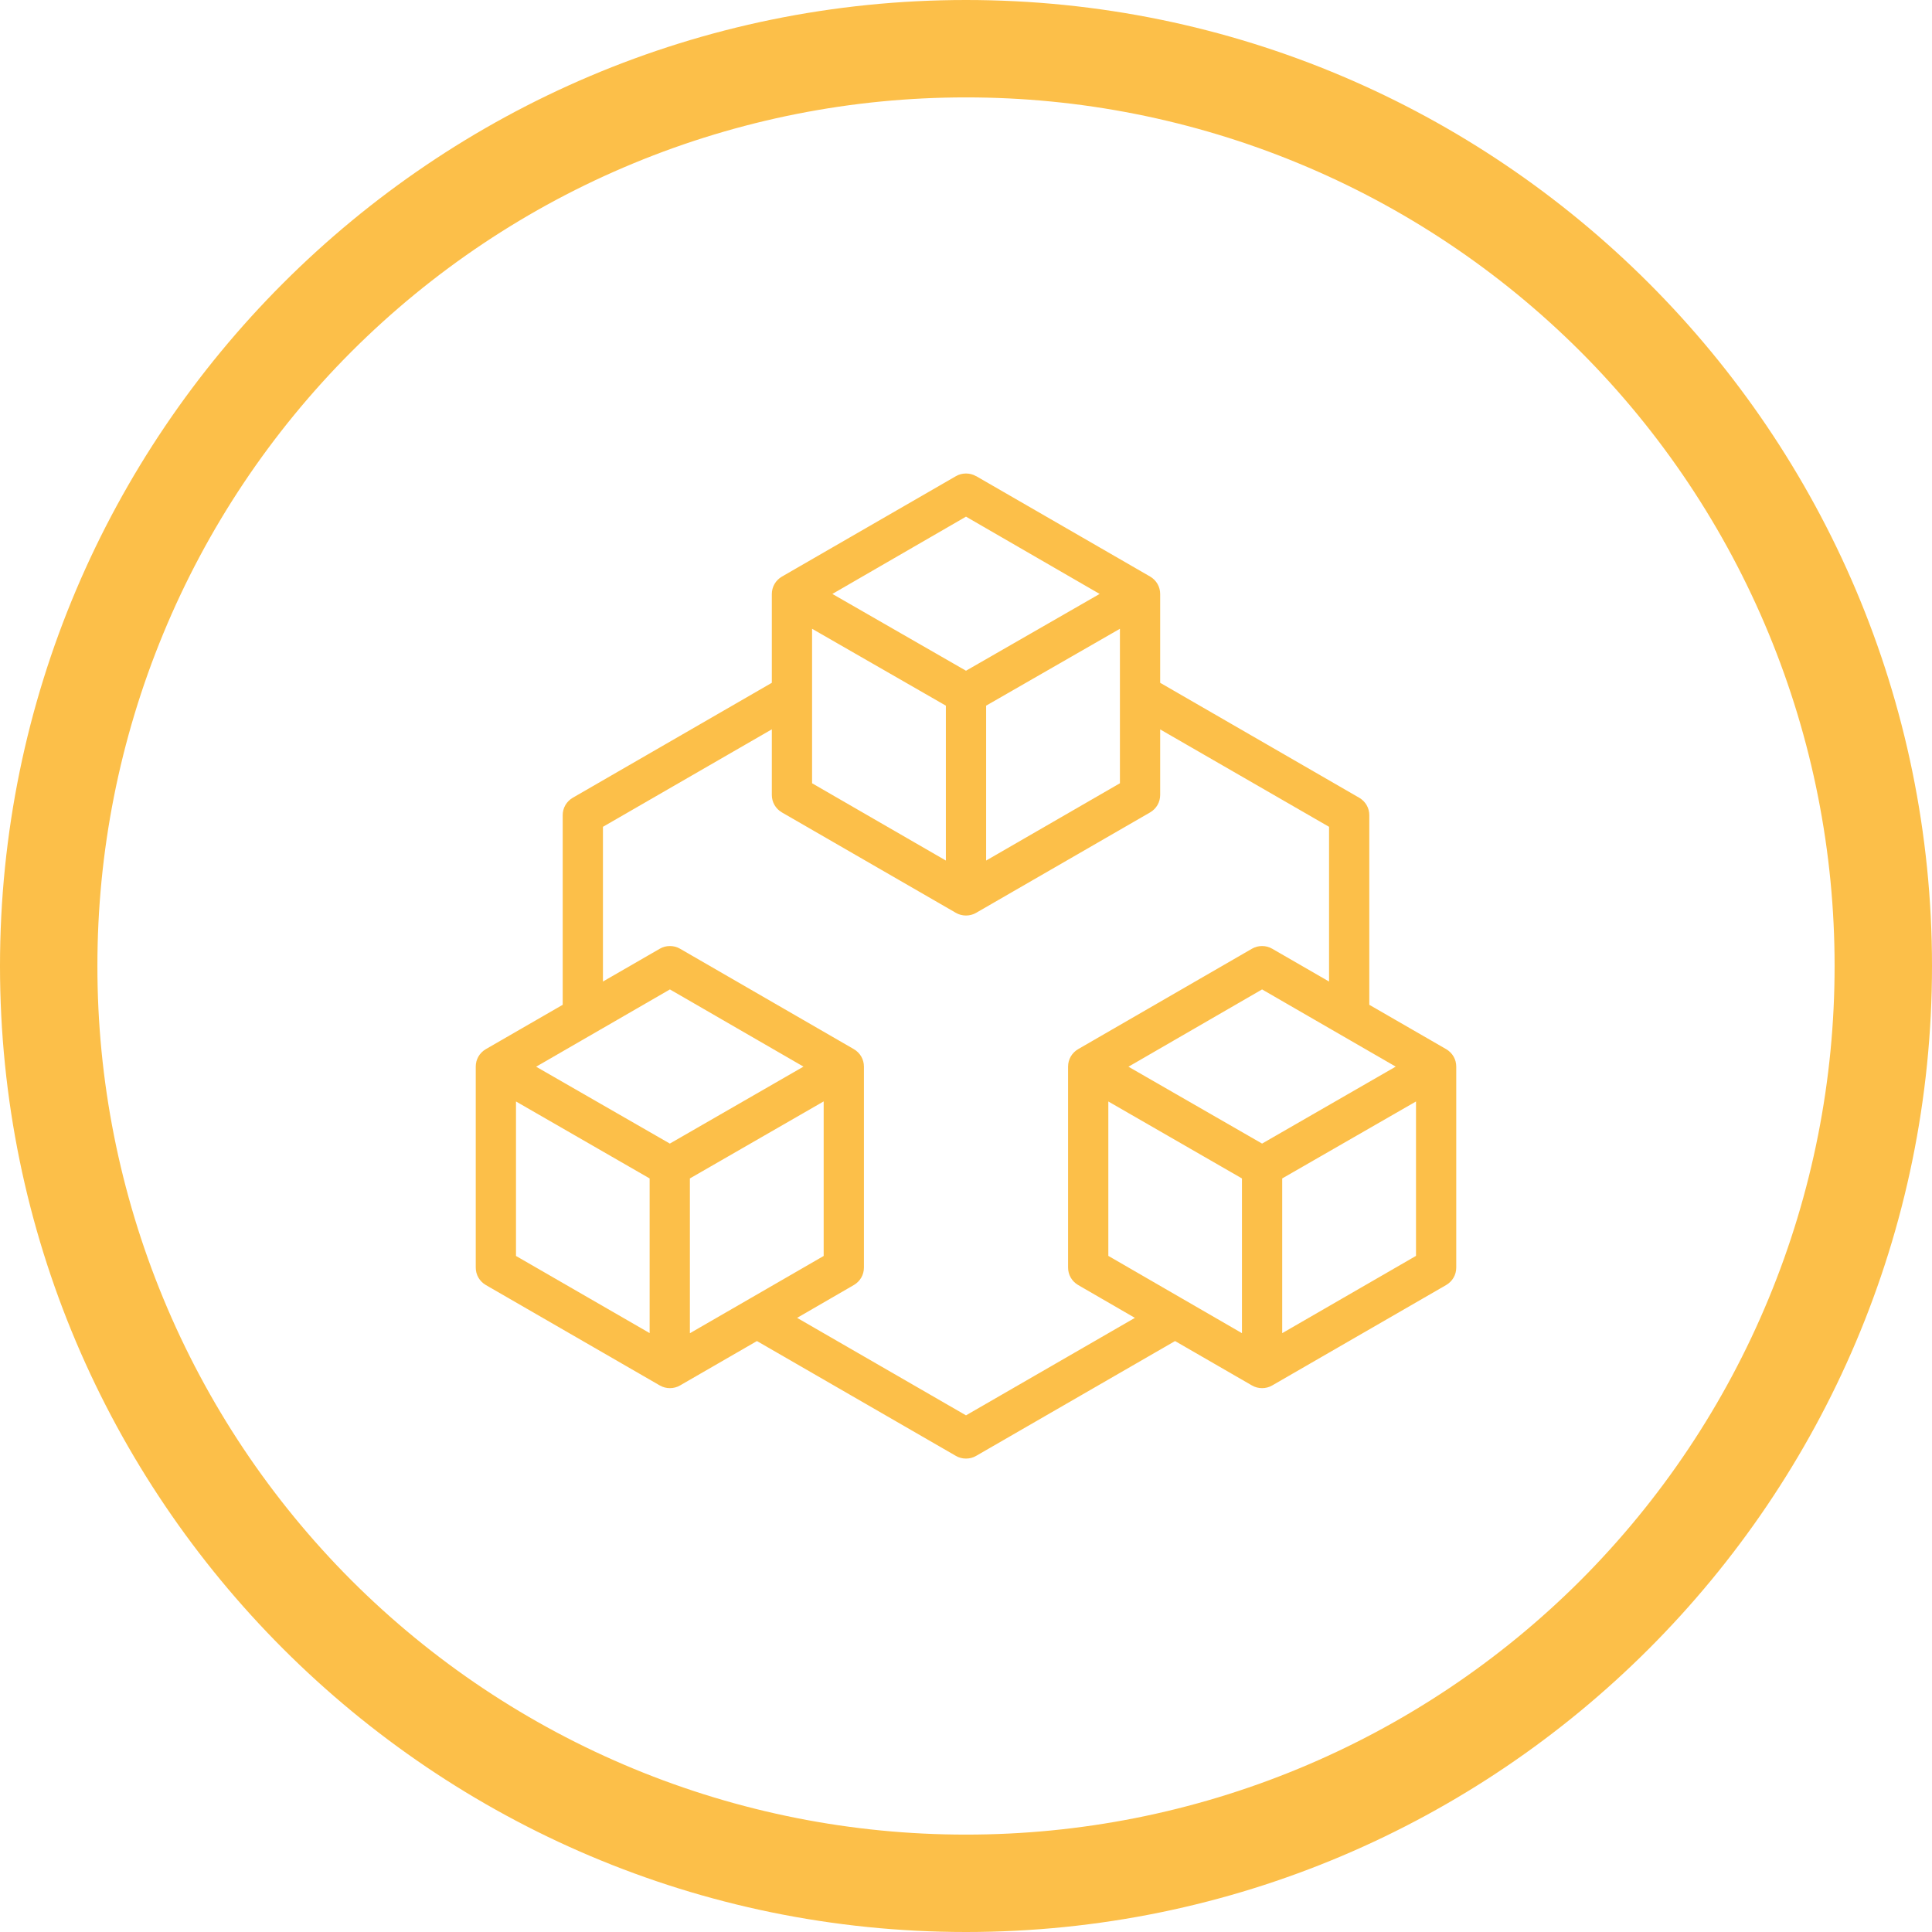 <svg width="24" height="24" viewBox="0 0 24 24" fill="none" xmlns="http://www.w3.org/2000/svg">
<g clip-path="url(#clip0_10_84)">
<path d="M24 12C24 18.62 18.62 24 12 24C5.38 24 0 18.62 0 12C0 5.38 5.38 0 12 0C18.62 0 24 5.38 24 12ZM1.21 12C1.209 13.417 1.487 14.821 2.029 16.131C2.57 17.44 3.365 18.63 4.367 19.633C5.37 20.635 6.56 21.43 7.869 21.971C9.179 22.513 10.583 22.791 12 22.79C13.417 22.791 14.821 22.513 16.131 21.971C17.44 21.43 18.63 20.635 19.633 19.633C20.635 18.63 21.43 17.44 21.971 16.131C22.513 14.821 22.791 13.417 22.79 12C22.791 10.583 22.513 9.179 21.971 7.869C21.43 6.56 20.635 5.37 19.633 4.367C18.63 3.365 17.44 2.57 16.131 2.029C14.821 1.487 13.417 1.209 12 1.21C10.583 1.209 9.179 1.487 7.869 2.029C6.56 2.57 5.37 3.365 4.367 4.367C3.365 5.37 2.57 6.56 2.029 7.869C1.487 9.179 1.209 10.583 1.21 12ZM12.125 5.914L14.287 7.162C14.325 7.184 14.357 7.216 14.379 7.254C14.401 7.292 14.412 7.335 14.412 7.379V8.482L16.885 9.91C16.923 9.932 16.955 9.964 16.977 10.002C16.999 10.04 17.01 10.083 17.01 10.127V12.482L17.965 13.033C18.003 13.055 18.035 13.087 18.057 13.125C18.079 13.163 18.09 13.206 18.09 13.25V15.746C18.09 15.79 18.079 15.833 18.057 15.871C18.035 15.909 18.003 15.941 17.965 15.963L15.803 17.211C15.765 17.233 15.722 17.244 15.678 17.244C15.634 17.244 15.591 17.233 15.553 17.211L14.597 16.659L12.125 18.086C12.087 18.108 12.044 18.119 12 18.119C11.956 18.119 11.913 18.108 11.875 18.086L9.403 16.659L8.447 17.211C8.409 17.233 8.366 17.244 8.322 17.244C8.278 17.244 8.235 17.233 8.197 17.211L6.035 15.963C5.997 15.941 5.965 15.909 5.943 15.871C5.921 15.833 5.91 15.79 5.91 15.746V13.25C5.91 13.206 5.921 13.163 5.943 13.125C5.965 13.087 5.997 13.055 6.035 13.033L6.99 12.482V10.127C6.99 10.083 7.001 10.04 7.023 10.002C7.045 9.964 7.077 9.932 7.115 9.91L9.588 8.482V7.38C9.588 7.336 9.599 7.293 9.621 7.255C9.643 7.217 9.675 7.185 9.713 7.163L11.875 5.915C11.913 5.893 11.956 5.882 12 5.882C12.044 5.882 12.087 5.893 12.125 5.915V5.914ZM13.393 15.963C13.355 15.941 13.323 15.909 13.301 15.871C13.279 15.833 13.268 15.79 13.268 15.746V13.25C13.268 13.206 13.279 13.163 13.301 13.125C13.323 13.087 13.355 13.055 13.393 13.033L15.553 11.785C15.591 11.763 15.634 11.752 15.678 11.752C15.722 11.752 15.765 11.763 15.803 11.785L16.51 12.193V10.271L14.412 9.061V9.875C14.412 9.919 14.401 9.962 14.379 10C14.357 10.038 14.325 10.07 14.287 10.092L12.125 11.34C12.087 11.362 12.044 11.373 12 11.373C11.956 11.373 11.913 11.362 11.875 11.34L9.713 10.092C9.675 10.07 9.643 10.038 9.621 10C9.599 9.962 9.588 9.919 9.588 9.875V9.06L7.49 10.271V12.193L8.197 11.785C8.235 11.763 8.278 11.752 8.322 11.752C8.366 11.752 8.409 11.763 8.447 11.785L10.607 13.033C10.645 13.055 10.677 13.087 10.699 13.125C10.721 13.163 10.732 13.206 10.732 13.25V15.746C10.732 15.79 10.721 15.833 10.699 15.871C10.677 15.909 10.645 15.941 10.607 15.963L9.902 16.371L12 17.582L14.098 16.371L13.393 15.963ZM10.088 9.73L11.75 10.69V8.766L10.088 7.811V9.73ZM13.912 9.73V7.811L12.25 8.766V10.69L13.912 9.73ZM12 6.418L10.34 7.378L12 8.332L13.66 7.378L12 6.418ZM6.41 15.602L8.07 16.56V14.639L6.41 13.683V15.602ZM10.232 15.602V13.682L8.57 14.639V16.562L10.232 15.602ZM8.322 12.291L6.66 13.251L8.321 14.206L9.981 13.25L8.322 12.291ZM13.768 15.601L15.428 16.561V14.639L13.768 13.683V15.601ZM17.59 15.601V13.683L15.928 14.639V16.561L17.59 15.601ZM15.678 12.291L14.018 13.251L15.678 14.206L17.338 13.25L15.678 12.291Z" fill="#FCBF49"/>
</g>
<defs>
<clipPath id="clip0_10_84">
<rect width="24" height="24" fill="white"/>
</clipPath>
</defs>
</svg>
